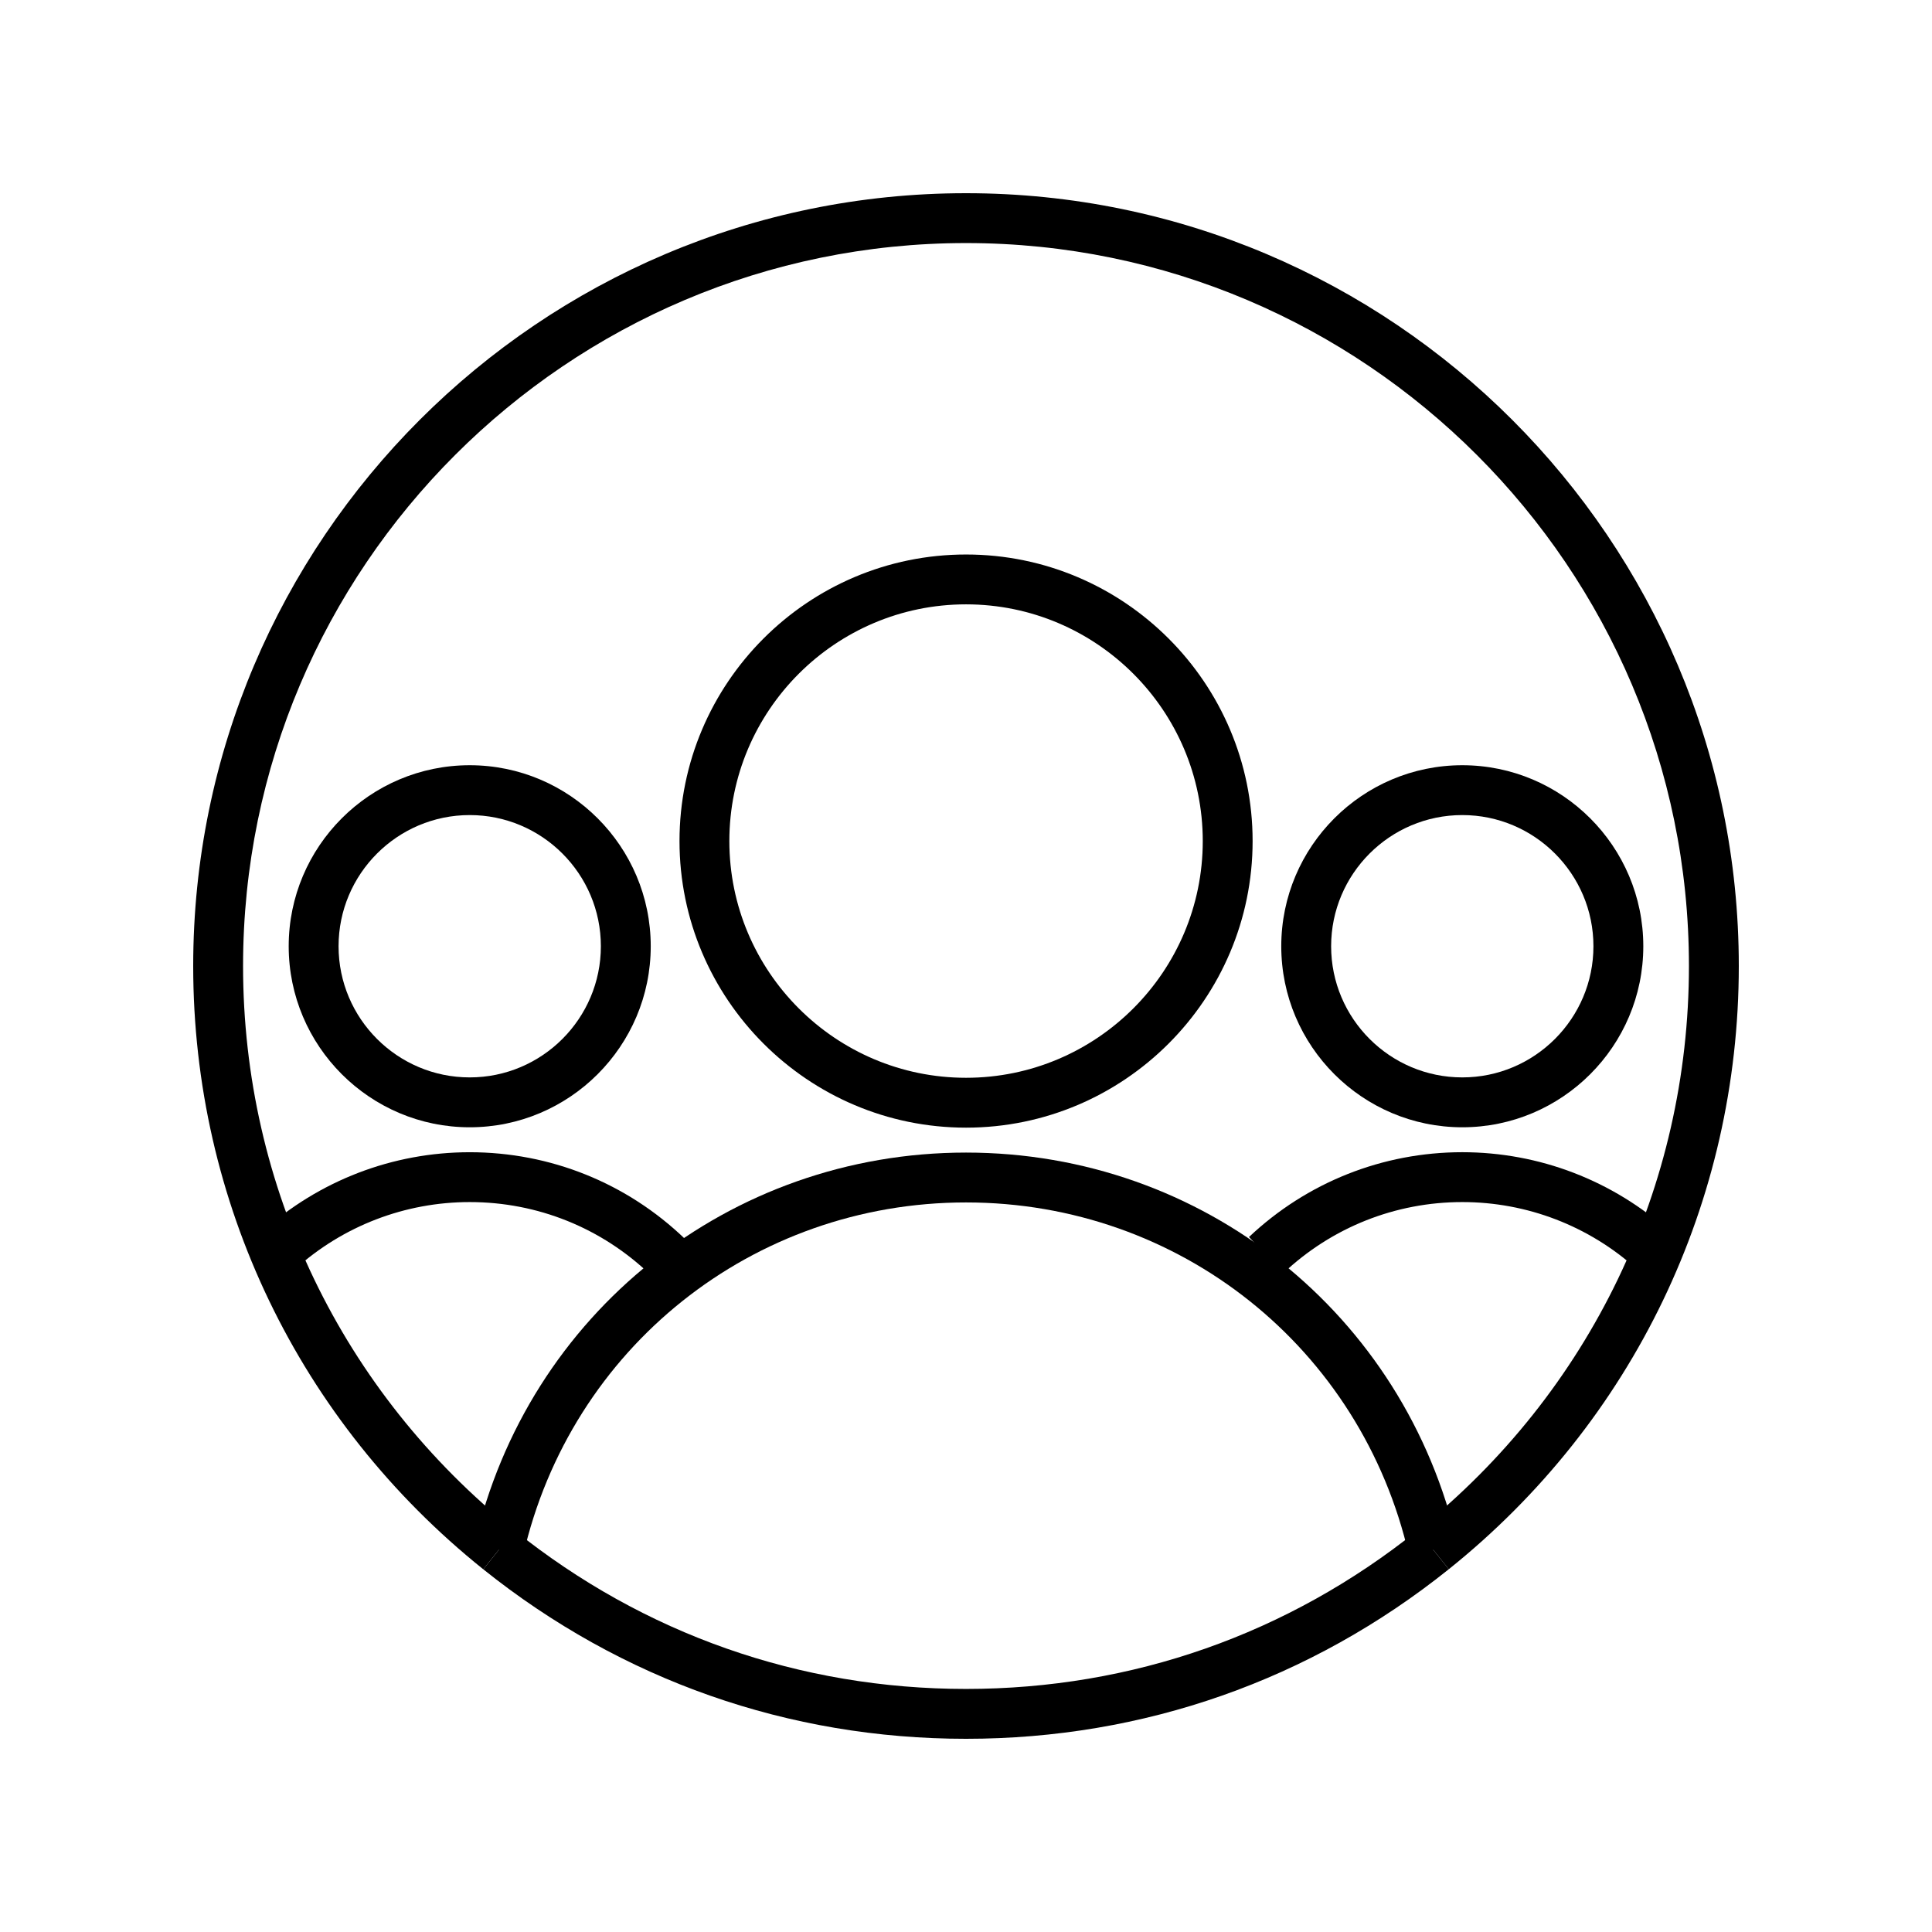 <svg xmlns="http://www.w3.org/2000/svg" xmlns:xlink="http://www.w3.org/1999/xlink" version="1.1" x="0px" y="0px" viewBox="0 0 100 100" enable-background="new 0 0 100 100" xml:space="preserve"><g><g><g><path d="M50,90c-9.181,0-17.821-3.034-24.986-8.774l1.613-2.014c6.702,5.369,14.785,8.207,23.373,8.207     c8.591,0,16.675-2.839,23.377-8.211l1.613,2.014C67.825,86.964,59.185,90,50,90z"></path><path d="M25.014,81.226C15.473,73.581,10,62.199,10,50C10,27.944,27.944,10,50,10S90,27.944,90,50     c0,12.199-5.471,23.579-15.01,31.222l-1.613-2.014C82.301,72.057,87.419,61.411,87.419,50c0-20.633-16.787-37.419-37.419-37.419     S12.581,29.367,12.581,50c0,11.411,5.12,22.059,14.046,29.212L25.014,81.226z"></path></g><path d="M24.312,58.348c-5.166,0-9.369-4.204-9.369-9.37s4.202-9.37,9.369-9.37s9.37,4.204,9.37,9.37S29.478,58.348,24.312,58.348    z M24.312,42.188c-3.742,0-6.788,3.046-6.788,6.789c0,3.744,3.046,6.789,6.788,6.789c3.744,0,6.789-3.046,6.789-6.789    C31.101,45.234,28.056,42.188,24.312,42.188z"></path><path d="M33.672,65.99c-2.526-2.432-5.851-3.771-9.36-3.771c-3.344,0-6.554,1.232-9.034,3.469l-1.729-1.915    c2.956-2.666,6.778-4.134,10.762-4.134c4.18,0,8.14,1.595,11.149,4.492L33.672,65.99z"></path><path d="M75.688,58.348c-5.166,0-9.37-4.204-9.37-9.37s4.204-9.37,9.37-9.37s9.369,4.204,9.369,9.37S80.854,58.348,75.688,58.348z     M75.688,42.188c-3.744,0-6.789,3.046-6.789,6.789c0,3.744,3.046,6.789,6.789,6.789c3.742,0,6.788-3.046,6.788-6.789    C82.476,45.234,79.43,42.188,75.688,42.188z"></path><path d="M66.419,65.903l-1.772-1.875c2.998-2.831,6.918-4.39,11.041-4.39c3.983,0,7.805,1.468,10.761,4.132l-1.729,1.918    c-2.481-2.237-5.689-3.469-9.032-3.469C72.227,62.219,68.935,63.528,66.419,65.903z"></path><path d="M50.003,58.367c-8.179,0-14.832-6.654-14.832-14.834s6.653-14.832,14.832-14.832s14.832,6.653,14.832,14.832    S58.182,58.367,50.003,58.367z M50.003,31.281c-6.755,0-12.252,5.496-12.252,12.252c0,6.757,5.496,12.253,12.252,12.253    s12.252-5.496,12.252-12.253C62.254,36.778,56.758,31.281,50.003,31.281z"></path><path d="M27.078,80.507l-2.515-0.577c2.733-11.937,13.194-20.273,25.44-20.273c12.243,0,22.704,8.335,25.439,20.27l-2.515,0.577    c-2.465-10.755-11.891-18.266-22.923-18.266C38.968,62.238,29.541,69.75,27.078,80.507z"></path></g></g></svg>